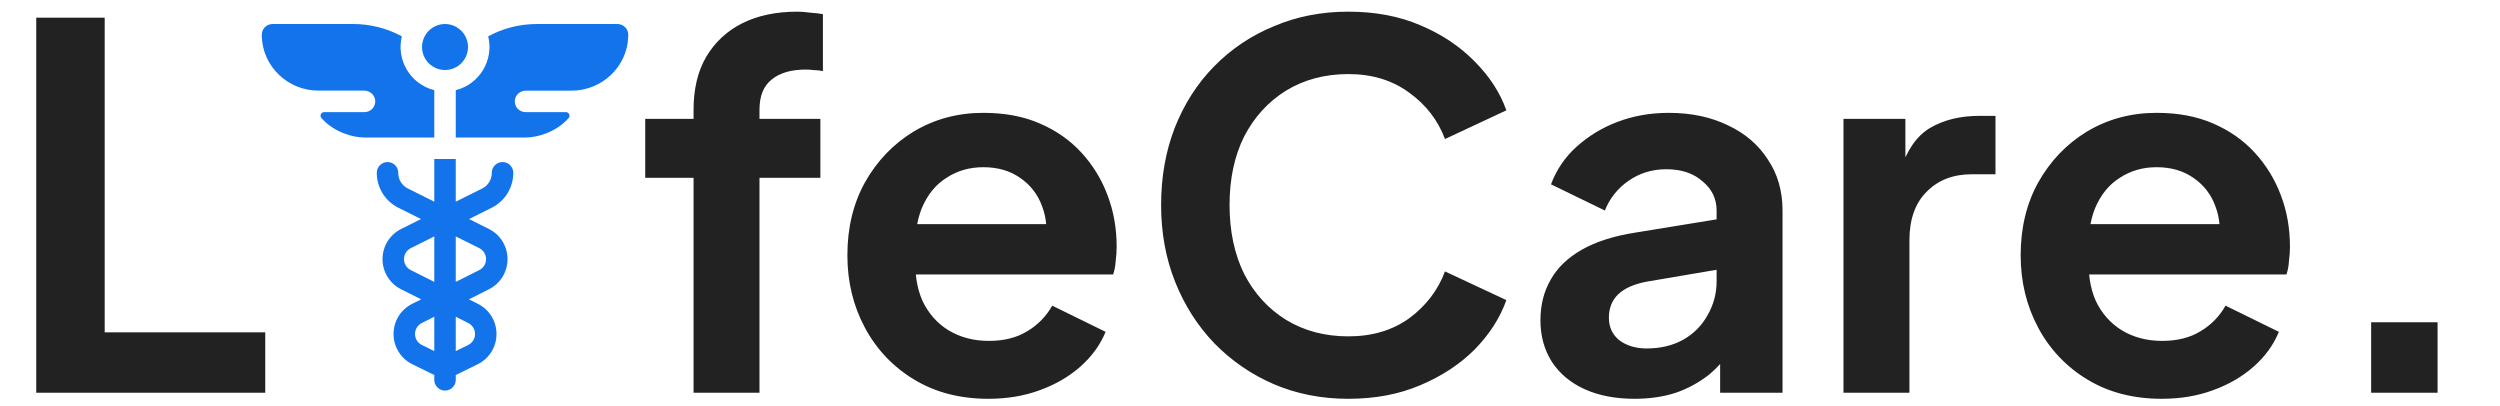 <svg xmlns="http://www.w3.org/2000/svg" xmlns:xlink="http://www.w3.org/1999/xlink" viewBox="0 0 154 25"><path d="M 2.233 24.194 L 2.233 1.09 L 6.449 1.09 L 6.449 20.473 L 16.34 20.473 L 16.34 24.194 Z M 42.723 24.194 L 42.723 10.952 L 39.746 10.952 L 39.746 7.323 L 42.723 7.323 L 42.723 6.766 C 42.723 5.484 42.981 4.398 43.497 3.51 C 44.021 2.612 44.798 1.89 45.73 1.431 C 46.681 0.956 47.807 0.719 49.109 0.719 C 49.357 0.719 49.626 0.74 49.915 0.781 C 50.226 0.801 50.484 0.832 50.691 0.873 L 50.691 4.378 C 50.497 4.338 50.3 4.317 50.102 4.316 C 49.947 4.296 49.792 4.286 49.636 4.285 C 48.727 4.285 48.024 4.492 47.528 4.906 C 47.032 5.298 46.784 5.918 46.784 6.766 L 46.784 7.324 L 50.535 7.324 L 50.535 10.952 L 46.784 10.952 L 46.784 24.194 Z M 60.88 24.566 C 59.143 24.566 57.624 24.173 56.322 23.387 C 55.037 22.62 53.986 21.515 53.283 20.194 C 52.56 18.849 52.199 17.36 52.199 15.727 C 52.199 14.032 52.56 12.534 53.283 11.231 C 54.027 9.908 55.03 8.864 56.291 8.098 C 57.573 7.334 58.999 6.951 60.57 6.951 C 61.892 6.951 63.05 7.169 64.042 7.602 C 65.055 8.036 65.913 8.636 66.616 9.401 C 67.319 10.167 67.867 11.062 68.228 12.037 C 68.599 13.009 68.786 14.063 68.786 15.2 C 68.786 15.49 68.765 15.789 68.724 16.099 C 68.703 16.41 68.652 16.678 68.569 16.906 L 55.547 16.906 L 55.547 13.805 L 66.275 13.805 L 64.353 15.262 C 64.538 14.31 64.486 13.464 64.197 12.719 C 63.946 11.998 63.467 11.377 62.833 10.952 C 62.213 10.517 61.459 10.3 60.57 10.3 C 59.723 10.3 58.967 10.518 58.306 10.952 C 57.645 11.365 57.139 11.985 56.787 12.812 C 56.457 13.619 56.333 14.601 56.415 15.758 C 56.333 16.792 56.466 17.712 56.818 18.519 C 57.19 19.304 57.727 19.914 58.431 20.348 C 59.154 20.782 59.98 20.999 60.911 20.999 C 61.841 20.999 62.626 20.803 63.267 20.41 C 63.916 20.031 64.451 19.484 64.817 18.828 L 68.104 20.441 C 67.774 21.248 67.256 21.96 66.554 22.581 C 65.851 23.202 65.014 23.687 64.042 24.039 C 63.091 24.39 62.037 24.566 60.88 24.566 Z M 83.058 24.566 C 81.405 24.566 79.874 24.266 78.47 23.666 C 77.098 23.076 75.855 22.223 74.811 21.155 C 73.777 20.079 72.971 18.818 72.392 17.371 C 71.813 15.924 71.524 14.342 71.524 12.626 C 71.524 10.91 71.803 9.328 72.361 7.881 C 72.94 6.414 73.746 5.152 74.78 4.098 C 75.827 3.027 77.083 2.183 78.469 1.617 C 79.874 1.018 81.405 0.718 83.058 0.718 C 84.711 0.718 86.189 0.997 87.491 1.555 C 88.814 2.113 89.931 2.857 90.841 3.788 C 91.75 4.698 92.401 5.7 92.793 6.796 L 89.011 8.564 C 88.577 7.406 87.843 6.455 86.809 5.71 C 85.776 4.946 84.526 4.563 83.058 4.563 C 81.611 4.563 80.329 4.904 79.213 5.587 C 78.118 6.269 77.26 7.21 76.64 8.409 C 76.041 9.608 75.741 11.014 75.741 12.627 C 75.741 14.24 76.041 15.655 76.64 16.875 C 77.26 18.074 78.118 19.015 79.213 19.698 C 80.329 20.379 81.611 20.72 83.058 20.72 C 84.526 20.72 85.776 20.348 86.809 19.604 C 87.843 18.839 88.577 17.878 89.011 16.72 L 92.793 18.487 C 92.401 19.584 91.75 20.596 90.841 21.527 C 89.931 22.436 88.814 23.17 87.491 23.728 C 86.189 24.286 84.711 24.566 83.058 24.566 Z M 100.689 24.566 C 99.511 24.566 98.487 24.369 97.62 23.977 C 96.752 23.584 96.08 23.025 95.604 22.302 C 95.128 21.557 94.891 20.7 94.891 19.727 C 94.891 18.798 95.098 17.971 95.511 17.247 C 95.924 16.502 96.565 15.882 97.434 15.386 C 98.302 14.89 99.397 14.539 100.72 14.331 L 106.239 13.432 L 106.239 16.534 L 101.495 17.34 C 100.689 17.485 100.09 17.744 99.697 18.115 C 99.304 18.487 99.107 18.973 99.107 19.573 C 99.107 20.152 99.325 20.617 99.759 20.968 C 100.214 21.298 100.772 21.465 101.433 21.465 C 102.281 21.465 103.024 21.289 103.665 20.937 C 104.306 20.586 104.833 20.059 105.184 19.418 C 105.557 18.778 105.75 18.049 105.743 17.309 L 105.743 12.968 C 105.743 12.244 105.454 11.645 104.875 11.169 C 104.317 10.673 103.573 10.425 102.642 10.425 C 101.774 10.425 100.999 10.663 100.317 11.139 C 99.659 11.589 99.152 12.226 98.86 12.968 L 95.542 11.355 C 95.866 10.476 96.398 9.689 97.093 9.06 C 97.834 8.387 98.697 7.861 99.635 7.51 C 100.606 7.138 101.66 6.952 102.797 6.952 C 104.182 6.952 105.402 7.21 106.456 7.727 C 107.511 8.223 108.326 8.927 108.905 9.835 C 109.504 10.725 109.804 11.769 109.804 12.968 L 109.804 24.194 L 105.96 24.194 L 105.96 21.31 L 106.828 21.248 C 106.419 21.941 105.895 22.56 105.278 23.077 C 104.663 23.561 103.971 23.938 103.232 24.194 C 102.466 24.442 101.619 24.566 100.689 24.566 Z M 113.558 24.194 L 113.558 7.323 L 117.372 7.323 L 117.372 11.076 L 117.063 10.517 C 117.455 9.256 118.065 8.377 118.891 7.881 C 119.739 7.385 120.752 7.137 121.93 7.137 L 122.922 7.137 L 122.922 10.734 L 121.465 10.734 C 120.307 10.734 119.377 11.097 118.674 11.82 C 117.972 12.523 117.621 13.515 117.621 14.797 L 117.621 24.194 Z M 133.154 24.566 C 131.418 24.566 129.899 24.173 128.597 23.387 C 127.312 22.62 126.261 21.515 125.558 20.194 C 124.835 18.849 124.473 17.36 124.473 15.727 C 124.473 14.032 124.835 12.534 125.558 11.231 C 126.303 9.908 127.305 8.864 128.566 8.098 C 129.848 7.334 131.274 6.951 132.845 6.951 C 134.168 6.951 135.325 7.169 136.317 7.602 C 137.33 8.036 138.188 8.636 138.891 9.401 C 139.594 10.167 140.142 11.062 140.503 12.037 C 140.875 13.009 141.061 14.063 141.061 15.2 C 141.061 15.49 141.041 15.789 140.999 16.099 C 140.985 16.374 140.933 16.646 140.844 16.906 L 127.822 16.906 L 127.822 13.805 L 138.55 13.805 L 136.627 15.262 C 136.813 14.31 136.762 13.464 136.472 12.719 C 136.221 11.998 135.742 11.377 135.108 10.952 C 134.488 10.517 133.733 10.3 132.845 10.3 C 131.997 10.3 131.243 10.518 130.582 10.952 C 129.92 11.365 129.413 11.985 129.062 12.812 C 128.731 13.619 128.607 14.601 128.69 15.758 C 128.607 16.792 128.742 17.712 129.093 18.519 C 129.465 19.304 130.003 19.914 130.706 20.348 C 131.429 20.782 132.255 20.999 133.186 20.999 C 134.116 20.999 134.902 20.803 135.542 20.41 C 136.191 20.031 136.726 19.485 137.092 18.828 L 140.379 20.441 C 140.048 21.248 139.531 21.96 138.829 22.581 C 138.126 23.202 137.289 23.687 136.317 24.039 C 135.367 24.39 134.312 24.566 133.154 24.566 Z M 146.062 24.194 L 146.062 19.852 L 150.155 19.852 L 150.155 24.194 Z" fill="rgb(34,34,34)"></path><path d="M 27.414 4.313 C 28.195 4.312 28.829 3.678 28.83 2.896 C 28.829 2.114 28.195 1.48 27.414 1.479 C 26.632 1.48 25.998 2.114 25.997 2.896 C 25.998 3.678 26.632 4.312 27.414 4.313 Z M 38.04 1.479 L 33.08 1.479 C 31.992 1.479 30.967 1.753 30.073 2.237 C 30.433 3.705 29.54 5.187 28.075 5.555 L 28.075 8.471 L 32.373 8.471 C 33.043 8.471 34.22 8.183 35.026 7.274 C 35.084 7.209 35.098 7.116 35.062 7.037 C 35.026 6.957 34.947 6.906 34.86 6.906 L 32.373 6.906 C 32.192 6.907 32.019 6.833 31.894 6.702 C 31.769 6.57 31.703 6.394 31.712 6.213 C 31.728 5.857 32.035 5.584 32.392 5.584 L 35.211 5.584 C 37.09 5.584 38.66 4.096 38.701 2.217 L 38.702 2.144 C 38.702 1.778 38.407 1.48 38.04 1.479 Z M 26.752 5.555 C 25.287 5.187 24.394 3.705 24.754 2.237 C 23.831 1.738 22.797 1.477 21.747 1.479 L 16.787 1.479 C 16.611 1.48 16.442 1.55 16.318 1.675 C 16.194 1.8 16.125 1.969 16.126 2.145 L 16.126 2.217 C 16.167 4.096 17.737 5.583 19.616 5.583 L 22.436 5.583 C 22.792 5.583 23.098 5.857 23.115 6.212 C 23.124 6.393 23.058 6.57 22.933 6.701 C 22.808 6.832 22.635 6.906 22.454 6.906 L 19.967 6.906 C 19.88 6.906 19.801 6.957 19.765 7.037 C 19.729 7.116 19.744 7.209 19.802 7.274 C 20.607 8.183 21.784 8.471 22.454 8.471 L 26.752 8.471 L 26.752 5.555 Z M 31.618 10.636 C 31.614 10.271 31.314 9.978 30.949 9.982 C 30.583 9.986 30.29 10.285 30.294 10.651 C 30.297 11.055 30.071 11.425 29.711 11.607 L 28.075 12.423 L 28.075 9.794 L 26.752 9.794 L 26.752 12.423 L 25.117 11.607 C 24.757 11.425 24.53 11.055 24.533 10.651 C 24.537 10.286 24.244 9.986 23.879 9.982 C 23.514 9.978 23.214 10.271 23.21 10.636 C 23.204 11.546 23.714 12.381 24.526 12.79 L 25.933 13.494 L 24.714 14.102 C 24.009 14.452 23.563 15.172 23.564 15.96 C 23.561 16.747 24.005 17.468 24.709 17.819 L 25.941 18.439 L 25.388 18.717 C 24.681 19.069 24.237 19.793 24.243 20.583 C 24.244 21.373 24.695 22.094 25.405 22.44 L 26.752 23.101 L 26.752 23.398 C 26.752 23.764 27.048 24.06 27.413 24.06 C 27.779 24.06 28.075 23.764 28.075 23.398 L 28.075 23.102 L 29.422 22.44 C 30.133 22.094 30.583 21.373 30.584 20.583 C 30.59 19.793 30.146 19.069 29.439 18.717 L 28.886 18.439 L 30.118 17.819 C 30.822 17.468 31.266 16.747 31.263 15.96 C 31.264 15.172 30.819 14.452 30.113 14.102 L 28.894 13.494 L 30.301 12.79 C 31.113 12.381 31.624 11.546 31.618 10.636 Z M 26.752 21.627 L 25.989 21.252 C 25.731 21.127 25.567 20.865 25.566 20.577 C 25.564 20.29 25.725 20.027 25.982 19.898 L 26.752 19.511 Z M 26.752 17.365 L 25.304 16.637 C 25.047 16.51 24.886 16.248 24.887 15.961 C 24.887 15.673 25.048 15.415 25.306 15.285 L 26.752 14.563 L 26.752 17.366 Z M 29.261 20.577 C 29.261 20.865 29.097 21.126 28.839 21.252 L 28.075 21.627 L 28.075 19.511 L 28.845 19.898 C 29.103 20.028 29.262 20.289 29.261 20.577 Z M 29.522 15.285 C 29.78 15.415 29.94 15.673 29.941 15.961 C 29.942 16.248 29.78 16.51 29.524 16.637 L 28.075 17.366 L 28.075 14.563 Z" fill="rgb(19,115,235)"></path></svg>